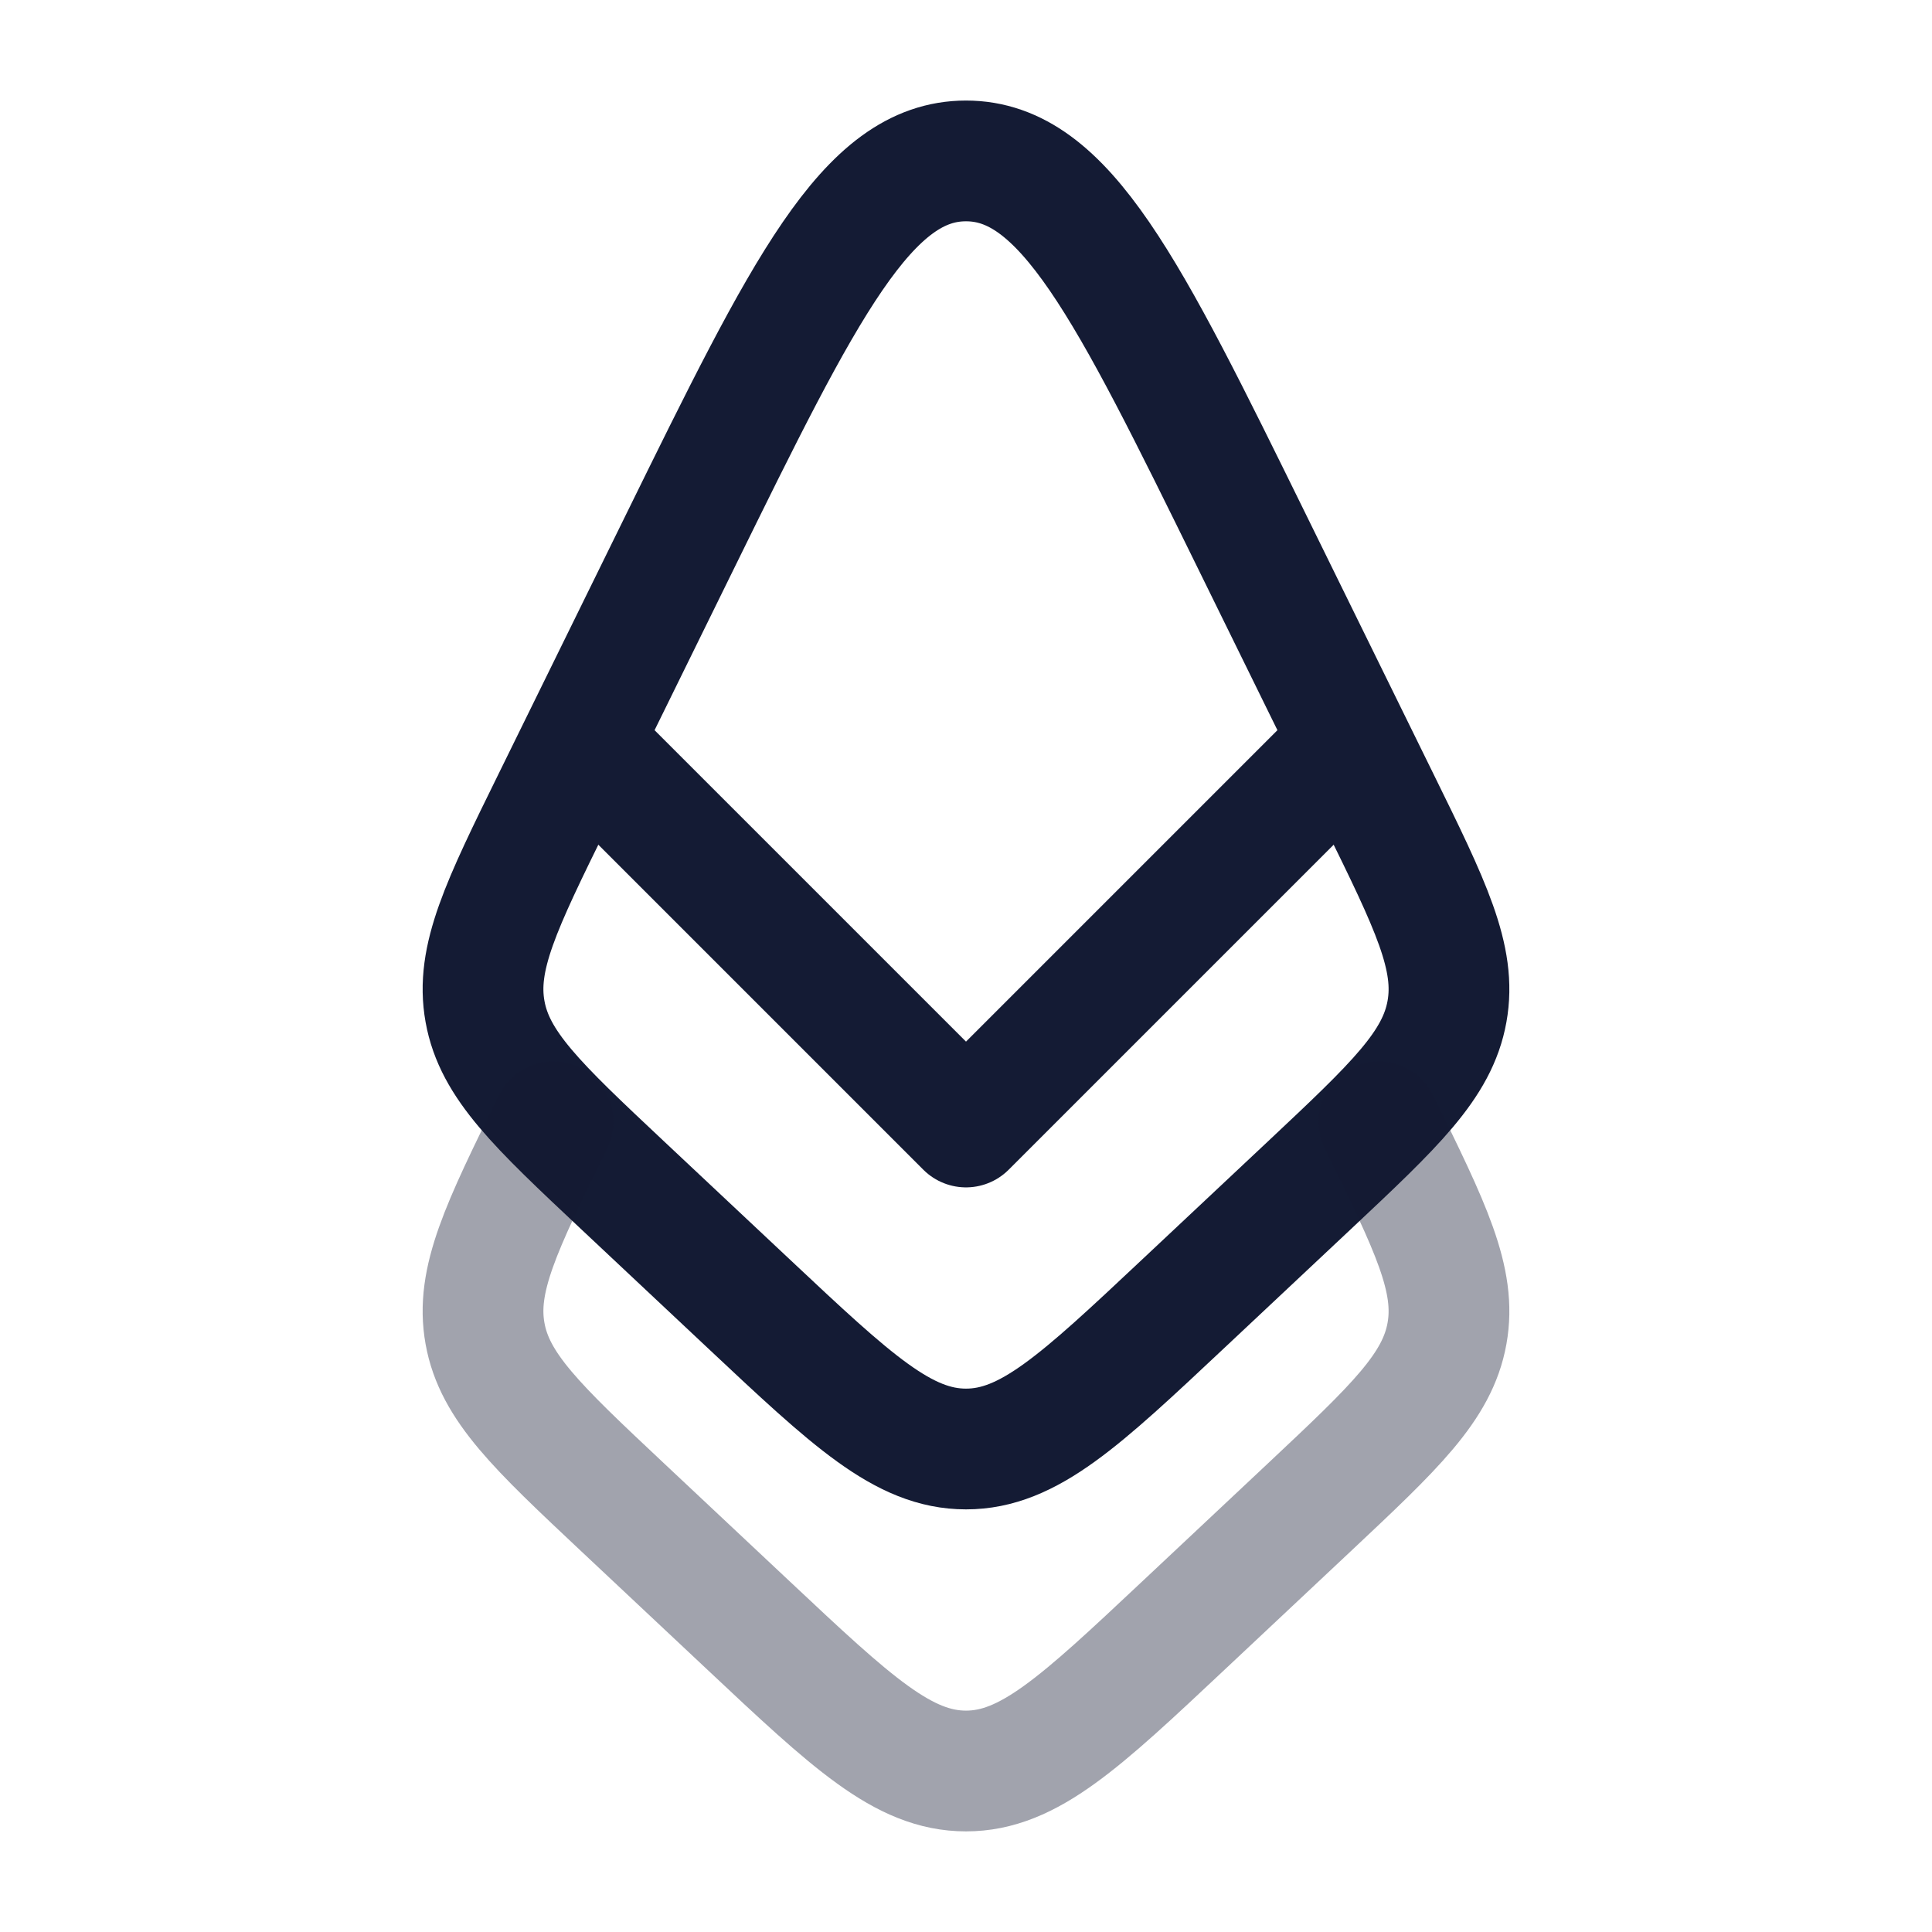 <svg width="24" height="24" viewBox="0 0 24 24" fill="none" xmlns="http://www.w3.org/2000/svg">
<path d="M17.129 9.935L15.559 6.74C14.006 3.58 13.23 1.999 12 1.999C10.77 1.999 9.994 3.58 8.441 6.74L6.871 9.935C6.227 11.245 5.905 11.9 6.025 12.565C6.144 13.23 6.673 13.727 7.731 14.721L9.301 16.195C10.582 17.398 11.222 18 12 18C12.778 18 13.418 17.398 14.699 16.195L16.269 14.721C17.327 13.727 17.856 13.23 17.975 12.565C18.095 11.9 17.773 11.245 17.129 9.935Z" stroke="#141B34" stroke-width="1.5" stroke-linecap="round" stroke-linejoin="round"/>
<path opacity="0.4" d="M17.129 13.935C17.773 15.245 18.095 15.9 17.975 16.565C17.856 17.23 17.327 17.727 16.269 18.721L14.699 20.195C13.418 21.398 12.778 22 12 22C11.222 22 10.582 21.398 9.301 20.195L7.731 18.721C6.673 17.727 6.144 17.23 6.025 16.565C5.905 15.9 6.227 15.245 6.871 13.935" stroke="#141B34" stroke-width="1.5" stroke-linecap="round" stroke-linejoin="round"/>
<path d="M16.5 9.5L12 14L7.5 9.5" stroke="#141B34" stroke-width="1.5" stroke-linecap="round" stroke-linejoin="round"/>
</svg>
